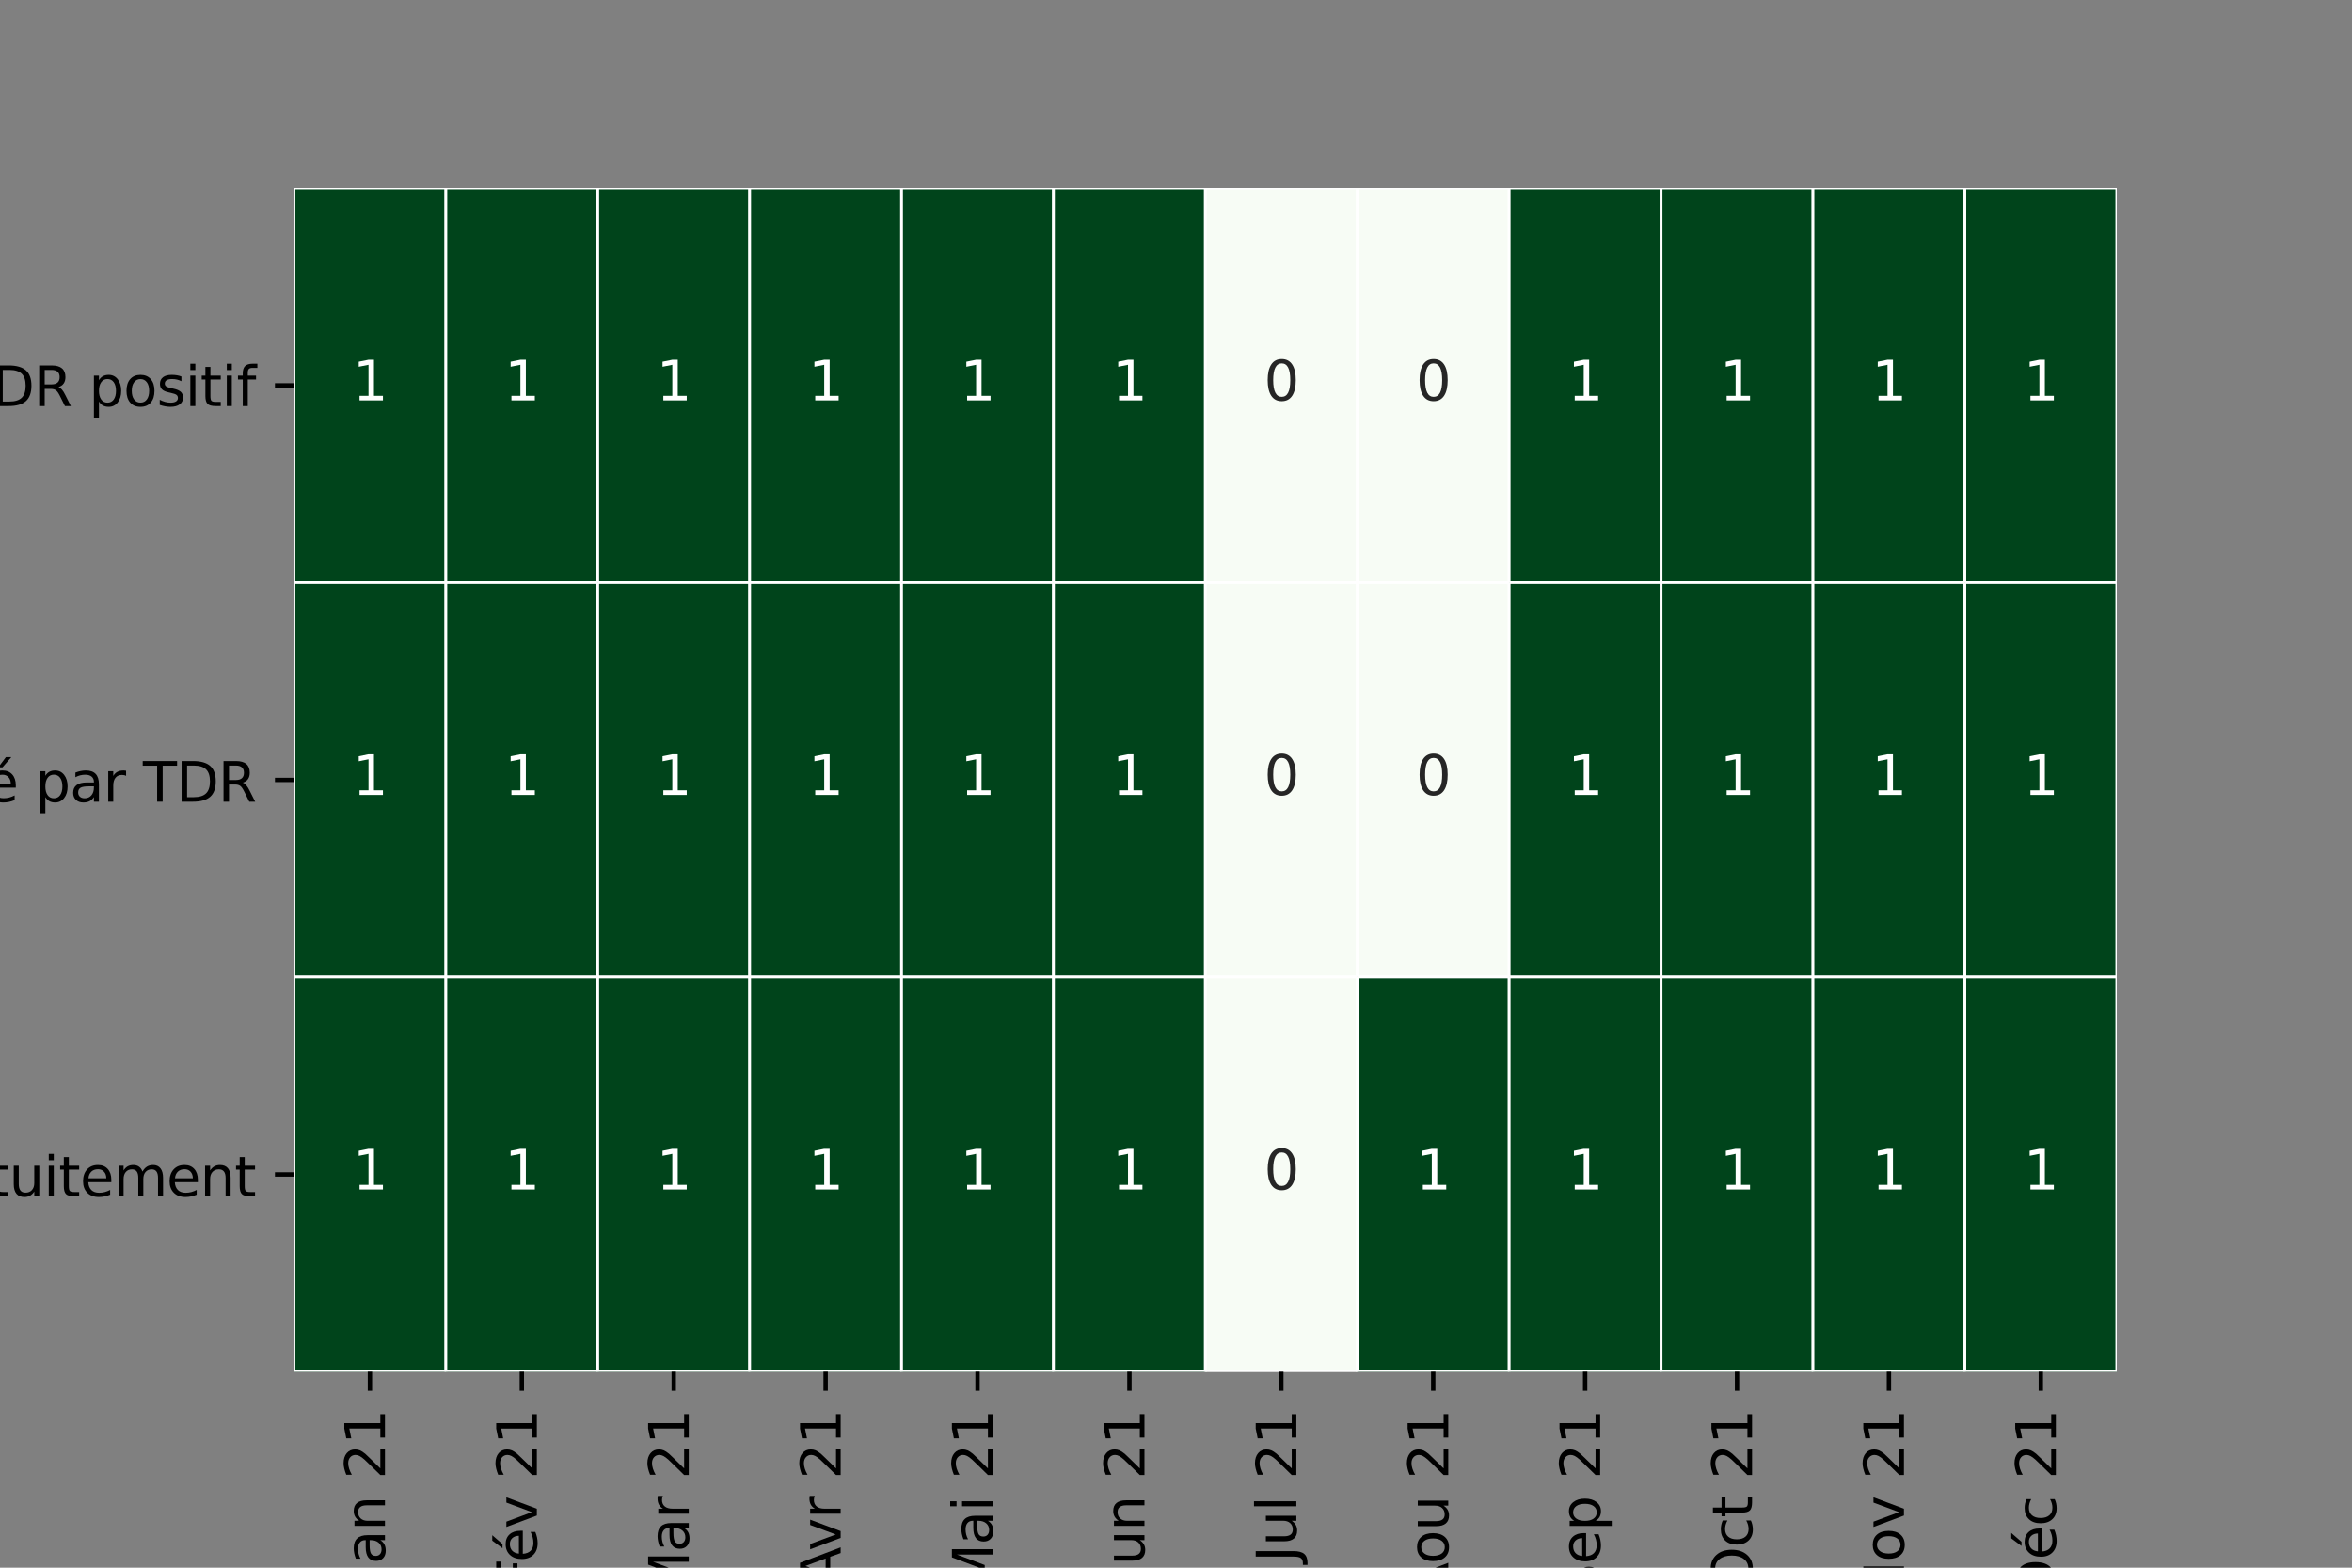 <?xml version="1.0" encoding="utf-8" standalone="no"?>
<!DOCTYPE svg PUBLIC "-//W3C//DTD SVG 1.1//EN"
  "http://www.w3.org/Graphics/SVG/1.1/DTD/svg11.dtd">
<svg height="288pt" version="1.1" viewBox="0 0 432 288" width="432pt" xmlns="http://www.w3.org/2000/svg" xmlns:xlink="http://www.w3.org/1999/xlink">
 <rect x="0" y="0" width="432" height="288" fill="#808080" stroke="none"/>
 <defs>
  <style type="text/css">*{stroke-linecap:butt;stroke-linejoin:round;}</style>
 </defs>
 <g id="figure_1">
  <g id="patch_1">
   <path d="M 0 288 
L 432 288 
L 432 0 
L 0 0 
z
" style="fill:none;"/>
  </g>
  <g id="axes_1">
   <g id="patch_2">
    <path d="M 54 252 
L 388.8 252 
L 388.8 34.56 
L 54 34.56 
z
" style="fill:#ffffff;"/>
   </g>
   <g id="QuadMesh_1">
    <path clip-path="url(#pa28e3f63ff)" d="M 54 34.56 
L 81.9 34.56 
L 81.9 107.04 
L 54 107.04 
L 54 34.56 
" style="fill:#00441b;stroke:#ffffff;stroke-width:0.5;"/>
    <path clip-path="url(#pa28e3f63ff)" d="M 81.9 34.56 
L 109.8 34.56 
L 109.8 107.04 
L 81.9 107.04 
L 81.9 34.56 
" style="fill:#00441b;stroke:#ffffff;stroke-width:0.5;"/>
    <path clip-path="url(#pa28e3f63ff)" d="M 109.8 34.56 
L 137.7 34.56 
L 137.7 107.04 
L 109.8 107.04 
L 109.8 34.56 
" style="fill:#00441b;stroke:#ffffff;stroke-width:0.5;"/>
    <path clip-path="url(#pa28e3f63ff)" d="M 137.7 34.56 
L 165.6 34.56 
L 165.6 107.04 
L 137.7 107.04 
L 137.7 34.56 
" style="fill:#00441b;stroke:#ffffff;stroke-width:0.5;"/>
    <path clip-path="url(#pa28e3f63ff)" d="M 165.6 34.56 
L 193.5 34.56 
L 193.5 107.04 
L 165.6 107.04 
L 165.6 34.56 
" style="fill:#00441b;stroke:#ffffff;stroke-width:0.5;"/>
    <path clip-path="url(#pa28e3f63ff)" d="M 193.5 34.56 
L 221.4 34.56 
L 221.4 107.04 
L 193.5 107.04 
L 193.5 34.56 
" style="fill:#00441b;stroke:#ffffff;stroke-width:0.5;"/>
    <path clip-path="url(#pa28e3f63ff)" d="M 221.4 34.56 
L 249.3 34.56 
L 249.3 107.04 
L 221.4 107.04 
L 221.4 34.56 
" style="fill:#f7fcf5;stroke:#ffffff;stroke-width:0.5;"/>
    <path clip-path="url(#pa28e3f63ff)" d="M 249.3 34.56 
L 277.2 34.56 
L 277.2 107.04 
L 249.3 107.04 
L 249.3 34.56 
" style="fill:#f7fcf5;stroke:#ffffff;stroke-width:0.5;"/>
    <path clip-path="url(#pa28e3f63ff)" d="M 277.2 34.56 
L 305.1 34.56 
L 305.1 107.04 
L 277.2 107.04 
L 277.2 34.56 
" style="fill:#00441b;stroke:#ffffff;stroke-width:0.5;"/>
    <path clip-path="url(#pa28e3f63ff)" d="M 305.1 34.56 
L 333 34.56 
L 333 107.04 
L 305.1 107.04 
L 305.1 34.56 
" style="fill:#00441b;stroke:#ffffff;stroke-width:0.5;"/>
    <path clip-path="url(#pa28e3f63ff)" d="M 333 34.56 
L 360.9 34.56 
L 360.9 107.04 
L 333 107.04 
L 333 34.56 
" style="fill:#00441b;stroke:#ffffff;stroke-width:0.5;"/>
    <path clip-path="url(#pa28e3f63ff)" d="M 360.9 34.56 
L 388.8 34.56 
L 388.8 107.04 
L 360.9 107.04 
L 360.9 34.56 
" style="fill:#00441b;stroke:#ffffff;stroke-width:0.5;"/>
    <path clip-path="url(#pa28e3f63ff)" d="M 54 107.04 
L 81.9 107.04 
L 81.9 179.52 
L 54 179.52 
L 54 107.04 
" style="fill:#00441b;stroke:#ffffff;stroke-width:0.5;"/>
    <path clip-path="url(#pa28e3f63ff)" d="M 81.9 107.04 
L 109.8 107.04 
L 109.8 179.52 
L 81.9 179.52 
L 81.9 107.04 
" style="fill:#00441b;stroke:#ffffff;stroke-width:0.5;"/>
    <path clip-path="url(#pa28e3f63ff)" d="M 109.8 107.04 
L 137.7 107.04 
L 137.7 179.52 
L 109.8 179.52 
L 109.8 107.04 
" style="fill:#00441b;stroke:#ffffff;stroke-width:0.5;"/>
    <path clip-path="url(#pa28e3f63ff)" d="M 137.7 107.04 
L 165.6 107.04 
L 165.6 179.52 
L 137.7 179.52 
L 137.7 107.04 
" style="fill:#00441b;stroke:#ffffff;stroke-width:0.5;"/>
    <path clip-path="url(#pa28e3f63ff)" d="M 165.6 107.04 
L 193.5 107.04 
L 193.5 179.52 
L 165.6 179.52 
L 165.6 107.04 
" style="fill:#00441b;stroke:#ffffff;stroke-width:0.5;"/>
    <path clip-path="url(#pa28e3f63ff)" d="M 193.5 107.04 
L 221.4 107.04 
L 221.4 179.52 
L 193.5 179.52 
L 193.5 107.04 
" style="fill:#00441b;stroke:#ffffff;stroke-width:0.5;"/>
    <path clip-path="url(#pa28e3f63ff)" d="M 221.4 107.04 
L 249.3 107.04 
L 249.3 179.52 
L 221.4 179.52 
L 221.4 107.04 
" style="fill:#f7fcf5;stroke:#ffffff;stroke-width:0.5;"/>
    <path clip-path="url(#pa28e3f63ff)" d="M 249.3 107.04 
L 277.2 107.04 
L 277.2 179.52 
L 249.3 179.52 
L 249.3 107.04 
" style="fill:#f7fcf5;stroke:#ffffff;stroke-width:0.5;"/>
    <path clip-path="url(#pa28e3f63ff)" d="M 277.2 107.04 
L 305.1 107.04 
L 305.1 179.52 
L 277.2 179.52 
L 277.2 107.04 
" style="fill:#00441b;stroke:#ffffff;stroke-width:0.5;"/>
    <path clip-path="url(#pa28e3f63ff)" d="M 305.1 107.04 
L 333 107.04 
L 333 179.52 
L 305.1 179.52 
L 305.1 107.04 
" style="fill:#00441b;stroke:#ffffff;stroke-width:0.5;"/>
    <path clip-path="url(#pa28e3f63ff)" d="M 333 107.04 
L 360.9 107.04 
L 360.9 179.52 
L 333 179.52 
L 333 107.04 
" style="fill:#00441b;stroke:#ffffff;stroke-width:0.5;"/>
    <path clip-path="url(#pa28e3f63ff)" d="M 360.9 107.04 
L 388.8 107.04 
L 388.8 179.52 
L 360.9 179.52 
L 360.9 107.04 
" style="fill:#00441b;stroke:#ffffff;stroke-width:0.5;"/>
    <path clip-path="url(#pa28e3f63ff)" d="M 54 179.52 
L 81.9 179.52 
L 81.9 252 
L 54 252 
L 54 179.52 
" style="fill:#00441b;stroke:#ffffff;stroke-width:0.5;"/>
    <path clip-path="url(#pa28e3f63ff)" d="M 81.9 179.52 
L 109.8 179.52 
L 109.8 252 
L 81.9 252 
L 81.9 179.52 
" style="fill:#00441b;stroke:#ffffff;stroke-width:0.5;"/>
    <path clip-path="url(#pa28e3f63ff)" d="M 109.8 179.52 
L 137.7 179.52 
L 137.7 252 
L 109.8 252 
L 109.8 179.52 
" style="fill:#00441b;stroke:#ffffff;stroke-width:0.5;"/>
    <path clip-path="url(#pa28e3f63ff)" d="M 137.7 179.52 
L 165.6 179.52 
L 165.6 252 
L 137.7 252 
L 137.7 179.52 
" style="fill:#00441b;stroke:#ffffff;stroke-width:0.5;"/>
    <path clip-path="url(#pa28e3f63ff)" d="M 165.6 179.52 
L 193.5 179.52 
L 193.5 252 
L 165.6 252 
L 165.6 179.52 
" style="fill:#00441b;stroke:#ffffff;stroke-width:0.5;"/>
    <path clip-path="url(#pa28e3f63ff)" d="M 193.5 179.52 
L 221.4 179.52 
L 221.4 252 
L 193.5 252 
L 193.5 179.52 
" style="fill:#00441b;stroke:#ffffff;stroke-width:0.5;"/>
    <path clip-path="url(#pa28e3f63ff)" d="M 221.4 179.52 
L 249.3 179.52 
L 249.3 252 
L 221.4 252 
L 221.4 179.52 
" style="fill:#f7fcf5;stroke:#ffffff;stroke-width:0.5;"/>
    <path clip-path="url(#pa28e3f63ff)" d="M 249.3 179.52 
L 277.2 179.52 
L 277.2 252 
L 249.3 252 
L 249.3 179.52 
" style="fill:#00441b;stroke:#ffffff;stroke-width:0.5;"/>
    <path clip-path="url(#pa28e3f63ff)" d="M 277.2 179.52 
L 305.1 179.52 
L 305.1 252 
L 277.2 252 
L 277.2 179.52 
" style="fill:#00441b;stroke:#ffffff;stroke-width:0.5;"/>
    <path clip-path="url(#pa28e3f63ff)" d="M 305.1 179.52 
L 333 179.52 
L 333 252 
L 305.1 252 
L 305.1 179.52 
" style="fill:#00441b;stroke:#ffffff;stroke-width:0.5;"/>
    <path clip-path="url(#pa28e3f63ff)" d="M 333 179.52 
L 360.9 179.52 
L 360.9 252 
L 333 252 
L 333 179.52 
" style="fill:#00441b;stroke:#ffffff;stroke-width:0.5;"/>
    <path clip-path="url(#pa28e3f63ff)" d="M 360.9 179.52 
L 388.8 179.52 
L 388.8 252 
L 360.9 252 
L 360.9 179.52 
" style="fill:#00441b;stroke:#ffffff;stroke-width:0.5;"/>
   </g>
   <g id="matplotlib.axis_1">
    <g id="xtick_1">
     <g id="line2d_1">
      <defs>
       <path d="M 0 0 
L 0 3.5 
" id="m0c48c719a9" style="stroke:#000000;stroke-width:0.8;"/>
      </defs>
      <g>
       <use style="stroke:#000000;stroke-width:0.8;" x="67.95" xlink:href="#m0c48c719a9" y="252"/>
      </g>
     </g>
     <g id="text_1">
      <!-- Jan 21 -->
      <g transform="translate(70.709 290.319)rotate(-90)scale(0.1 -0.1)">
       <defs>
        <path d="M 628 4666 
L 1259 4666 
L 1259 325 
Q 1259 -519 939 -900 
Q 619 -1281 -91 -1281 
L -331 -1281 
L -331 -750 
L -134 -750 
Q 284 -750 456 -515 
Q 628 -281 628 325 
L 628 4666 
z
" id="DejaVuSans-4a" transform="scale(0.016)"/>
        <path d="M 2194 1759 
Q 1497 1759 1228 1600 
Q 959 1441 959 1056 
Q 959 750 1161 570 
Q 1363 391 1709 391 
Q 2188 391 2477 730 
Q 2766 1069 2766 1631 
L 2766 1759 
L 2194 1759 
z
M 3341 1997 
L 3341 0 
L 2766 0 
L 2766 531 
Q 2569 213 2275 61 
Q 1981 -91 1556 -91 
Q 1019 -91 701 211 
Q 384 513 384 1019 
Q 384 1609 779 1909 
Q 1175 2209 1959 2209 
L 2766 2209 
L 2766 2266 
Q 2766 2663 2505 2880 
Q 2244 3097 1772 3097 
Q 1472 3097 1187 3025 
Q 903 2953 641 2809 
L 641 3341 
Q 956 3463 1253 3523 
Q 1550 3584 1831 3584 
Q 2591 3584 2966 3190 
Q 3341 2797 3341 1997 
z
" id="DejaVuSans-61" transform="scale(0.016)"/>
        <path d="M 3513 2113 
L 3513 0 
L 2938 0 
L 2938 2094 
Q 2938 2591 2744 2837 
Q 2550 3084 2163 3084 
Q 1697 3084 1428 2787 
Q 1159 2491 1159 1978 
L 1159 0 
L 581 0 
L 581 3500 
L 1159 3500 
L 1159 2956 
Q 1366 3272 1645 3428 
Q 1925 3584 2291 3584 
Q 2894 3584 3203 3211 
Q 3513 2838 3513 2113 
z
" id="DejaVuSans-6e" transform="scale(0.016)"/>
        <path id="DejaVuSans-20" transform="scale(0.016)"/>
        <path d="M 1228 531 
L 3431 531 
L 3431 0 
L 469 0 
L 469 531 
Q 828 903 1448 1529 
Q 2069 2156 2228 2338 
Q 2531 2678 2651 2914 
Q 2772 3150 2772 3378 
Q 2772 3750 2511 3984 
Q 2250 4219 1831 4219 
Q 1534 4219 1204 4116 
Q 875 4013 500 3803 
L 500 4441 
Q 881 4594 1212 4672 
Q 1544 4750 1819 4750 
Q 2544 4750 2975 4387 
Q 3406 4025 3406 3419 
Q 3406 3131 3298 2873 
Q 3191 2616 2906 2266 
Q 2828 2175 2409 1742 
Q 1991 1309 1228 531 
z
" id="DejaVuSans-32" transform="scale(0.016)"/>
        <path d="M 794 531 
L 1825 531 
L 1825 4091 
L 703 3866 
L 703 4441 
L 1819 4666 
L 2450 4666 
L 2450 531 
L 3481 531 
L 3481 0 
L 794 0 
L 794 531 
z
" id="DejaVuSans-31" transform="scale(0.016)"/>
       </defs>
       <use xlink:href="#DejaVuSans-4a"/>
       <use x="29.492" xlink:href="#DejaVuSans-61"/>
       <use x="90.771" xlink:href="#DejaVuSans-6e"/>
       <use x="154.15" xlink:href="#DejaVuSans-20"/>
       <use x="185.938" xlink:href="#DejaVuSans-32"/>
       <use x="249.561" xlink:href="#DejaVuSans-31"/>
      </g>
     </g>
    </g>
    <g id="xtick_2">
     <g id="line2d_2">
      <g>
       <use style="stroke:#000000;stroke-width:0.8;" x="95.85" xlink:href="#m0c48c719a9" y="252"/>
      </g>
     </g>
     <g id="text_2">
      <!-- Fév 21 -->
      <g transform="translate(98.609 292.177)rotate(-90)scale(0.1 -0.1)">
       <defs>
        <path d="M 628 4666 
L 3309 4666 
L 3309 4134 
L 1259 4134 
L 1259 2759 
L 3109 2759 
L 3109 2228 
L 1259 2228 
L 1259 0 
L 628 0 
L 628 4666 
z
" id="DejaVuSans-46" transform="scale(0.016)"/>
        <path d="M 3597 1894 
L 3597 1613 
L 953 1613 
Q 991 1019 1311 708 
Q 1631 397 2203 397 
Q 2534 397 2845 478 
Q 3156 559 3463 722 
L 3463 178 
Q 3153 47 2828 -22 
Q 2503 -91 2169 -91 
Q 1331 -91 842 396 
Q 353 884 353 1716 
Q 353 2575 817 3079 
Q 1281 3584 2069 3584 
Q 2775 3584 3186 3129 
Q 3597 2675 3597 1894 
z
M 3022 2063 
Q 3016 2534 2758 2815 
Q 2500 3097 2075 3097 
Q 1594 3097 1305 2825 
Q 1016 2553 972 2059 
L 3022 2063 
z
M 2466 5119 
L 3088 5119 
L 2070 3944 
L 1591 3944 
L 2466 5119 
z
" id="DejaVuSans-e9" transform="scale(0.016)"/>
        <path d="M 191 3500 
L 800 3500 
L 1894 563 
L 2988 3500 
L 3597 3500 
L 2284 0 
L 1503 0 
L 191 3500 
z
" id="DejaVuSans-76" transform="scale(0.016)"/>
       </defs>
       <use xlink:href="#DejaVuSans-46"/>
       <use x="52.02" xlink:href="#DejaVuSans-e9"/>
       <use x="113.543" xlink:href="#DejaVuSans-76"/>
       <use x="172.723" xlink:href="#DejaVuSans-20"/>
       <use x="204.51" xlink:href="#DejaVuSans-32"/>
       <use x="268.133" xlink:href="#DejaVuSans-31"/>
      </g>
     </g>
    </g>
    <g id="xtick_3">
     <g id="line2d_3">
      <g>
       <use style="stroke:#000000;stroke-width:0.8;" x="123.75" xlink:href="#m0c48c719a9" y="252"/>
      </g>
     </g>
     <g id="text_3">
      <!-- Mar 21 -->
      <g transform="translate(126.509 293.77)rotate(-90)scale(0.1 -0.1)">
       <defs>
        <path d="M 628 4666 
L 1569 4666 
L 2759 1491 
L 3956 4666 
L 4897 4666 
L 4897 0 
L 4281 0 
L 4281 4097 
L 3078 897 
L 2444 897 
L 1241 4097 
L 1241 0 
L 628 0 
L 628 4666 
z
" id="DejaVuSans-4d" transform="scale(0.016)"/>
        <path d="M 2631 2963 
Q 2534 3019 2420 3045 
Q 2306 3072 2169 3072 
Q 1681 3072 1420 2755 
Q 1159 2438 1159 1844 
L 1159 0 
L 581 0 
L 581 3500 
L 1159 3500 
L 1159 2956 
Q 1341 3275 1631 3429 
Q 1922 3584 2338 3584 
Q 2397 3584 2469 3576 
Q 2541 3569 2628 3553 
L 2631 2963 
z
" id="DejaVuSans-72" transform="scale(0.016)"/>
       </defs>
       <use xlink:href="#DejaVuSans-4d"/>
       <use x="86.279" xlink:href="#DejaVuSans-61"/>
       <use x="147.559" xlink:href="#DejaVuSans-72"/>
       <use x="188.672" xlink:href="#DejaVuSans-20"/>
       <use x="220.459" xlink:href="#DejaVuSans-32"/>
       <use x="284.082" xlink:href="#DejaVuSans-31"/>
      </g>
     </g>
    </g>
    <g id="xtick_4">
     <g id="line2d_4">
      <g>
       <use style="stroke:#000000;stroke-width:0.8;" x="151.65" xlink:href="#m0c48c719a9" y="252"/>
      </g>
     </g>
     <g id="text_4">
      <!-- Avr 21 -->
      <g transform="translate(154.409 291.186)rotate(-90)scale(0.1 -0.1)">
       <defs>
        <path d="M 2188 4044 
L 1331 1722 
L 3047 1722 
L 2188 4044 
z
M 1831 4666 
L 2547 4666 
L 4325 0 
L 3669 0 
L 3244 1197 
L 1141 1197 
L 716 0 
L 50 0 
L 1831 4666 
z
" id="DejaVuSans-41" transform="scale(0.016)"/>
       </defs>
       <use xlink:href="#DejaVuSans-41"/>
       <use x="62.533" xlink:href="#DejaVuSans-76"/>
       <use x="121.713" xlink:href="#DejaVuSans-72"/>
       <use x="162.826" xlink:href="#DejaVuSans-20"/>
       <use x="194.613" xlink:href="#DejaVuSans-32"/>
       <use x="258.236" xlink:href="#DejaVuSans-31"/>
      </g>
     </g>
    </g>
    <g id="xtick_5">
     <g id="line2d_5">
      <g>
       <use style="stroke:#000000;stroke-width:0.8;" x="179.55" xlink:href="#m0c48c719a9" y="252"/>
      </g>
     </g>
     <g id="text_5">
      <!-- Mai 21 -->
      <g transform="translate(182.309 292.438)rotate(-90)scale(0.1 -0.1)">
       <defs>
        <path d="M 603 3500 
L 1178 3500 
L 1178 0 
L 603 0 
L 603 3500 
z
M 603 4863 
L 1178 4863 
L 1178 4134 
L 603 4134 
L 603 4863 
z
" id="DejaVuSans-69" transform="scale(0.016)"/>
       </defs>
       <use xlink:href="#DejaVuSans-4d"/>
       <use x="86.279" xlink:href="#DejaVuSans-61"/>
       <use x="147.559" xlink:href="#DejaVuSans-69"/>
       <use x="175.342" xlink:href="#DejaVuSans-20"/>
       <use x="207.129" xlink:href="#DejaVuSans-32"/>
       <use x="270.752" xlink:href="#DejaVuSans-31"/>
      </g>
     </g>
    </g>
    <g id="xtick_6">
     <g id="line2d_6">
      <g>
       <use style="stroke:#000000;stroke-width:0.8;" x="207.45" xlink:href="#m0c48c719a9" y="252"/>
      </g>
     </g>
     <g id="text_6">
      <!-- Jun 21 -->
      <g transform="translate(210.209 290.528)rotate(-90)scale(0.1 -0.1)">
       <defs>
        <path d="M 544 1381 
L 544 3500 
L 1119 3500 
L 1119 1403 
Q 1119 906 1312 657 
Q 1506 409 1894 409 
Q 2359 409 2629 706 
Q 2900 1003 2900 1516 
L 2900 3500 
L 3475 3500 
L 3475 0 
L 2900 0 
L 2900 538 
Q 2691 219 2414 64 
Q 2138 -91 1772 -91 
Q 1169 -91 856 284 
Q 544 659 544 1381 
z
M 1991 3584 
L 1991 3584 
z
" id="DejaVuSans-75" transform="scale(0.016)"/>
       </defs>
       <use xlink:href="#DejaVuSans-4a"/>
       <use x="29.492" xlink:href="#DejaVuSans-75"/>
       <use x="92.871" xlink:href="#DejaVuSans-6e"/>
       <use x="156.25" xlink:href="#DejaVuSans-20"/>
       <use x="188.037" xlink:href="#DejaVuSans-32"/>
       <use x="251.66" xlink:href="#DejaVuSans-31"/>
      </g>
     </g>
    </g>
    <g id="xtick_7">
     <g id="line2d_7">
      <g>
       <use style="stroke:#000000;stroke-width:0.8;" x="235.35" xlink:href="#m0c48c719a9" y="252"/>
      </g>
     </g>
     <g id="text_7">
      <!-- Jul 21 -->
      <g transform="translate(238.109 286.969)rotate(-90)scale(0.1 -0.1)">
       <defs>
        <path d="M 603 4863 
L 1178 4863 
L 1178 0 
L 603 0 
L 603 4863 
z
" id="DejaVuSans-6c" transform="scale(0.016)"/>
       </defs>
       <use xlink:href="#DejaVuSans-4a"/>
       <use x="29.492" xlink:href="#DejaVuSans-75"/>
       <use x="92.871" xlink:href="#DejaVuSans-6c"/>
       <use x="120.654" xlink:href="#DejaVuSans-20"/>
       <use x="152.441" xlink:href="#DejaVuSans-32"/>
       <use x="216.064" xlink:href="#DejaVuSans-31"/>
      </g>
     </g>
    </g>
    <g id="xtick_8">
     <g id="line2d_8">
      <g>
       <use style="stroke:#000000;stroke-width:0.8;" x="263.25" xlink:href="#m0c48c719a9" y="252"/>
      </g>
     </g>
     <g id="text_8">
      <!-- Aou 21 -->
      <g transform="translate(266.009 294.025)rotate(-90)scale(0.1 -0.1)">
       <defs>
        <path d="M 1959 3097 
Q 1497 3097 1228 2736 
Q 959 2375 959 1747 
Q 959 1119 1226 758 
Q 1494 397 1959 397 
Q 2419 397 2687 759 
Q 2956 1122 2956 1747 
Q 2956 2369 2687 2733 
Q 2419 3097 1959 3097 
z
M 1959 3584 
Q 2709 3584 3137 3096 
Q 3566 2609 3566 1747 
Q 3566 888 3137 398 
Q 2709 -91 1959 -91 
Q 1206 -91 779 398 
Q 353 888 353 1747 
Q 353 2609 779 3096 
Q 1206 3584 1959 3584 
z
" id="DejaVuSans-6f" transform="scale(0.016)"/>
       </defs>
       <use xlink:href="#DejaVuSans-41"/>
       <use x="66.658" xlink:href="#DejaVuSans-6f"/>
       <use x="127.84" xlink:href="#DejaVuSans-75"/>
       <use x="191.219" xlink:href="#DejaVuSans-20"/>
       <use x="223.006" xlink:href="#DejaVuSans-32"/>
       <use x="286.629" xlink:href="#DejaVuSans-31"/>
      </g>
     </g>
    </g>
    <g id="xtick_9">
     <g id="line2d_9">
      <g>
       <use style="stroke:#000000;stroke-width:0.8;" x="291.15" xlink:href="#m0c48c719a9" y="252"/>
      </g>
     </g>
     <g id="text_9">
      <!-- Sep 21 -->
      <g transform="translate(293.909 293.753)rotate(-90)scale(0.1 -0.1)">
       <defs>
        <path d="M 3425 4513 
L 3425 3897 
Q 3066 4069 2747 4153 
Q 2428 4238 2131 4238 
Q 1616 4238 1336 4038 
Q 1056 3838 1056 3469 
Q 1056 3159 1242 3001 
Q 1428 2844 1947 2747 
L 2328 2669 
Q 3034 2534 3370 2195 
Q 3706 1856 3706 1288 
Q 3706 609 3251 259 
Q 2797 -91 1919 -91 
Q 1588 -91 1214 -16 
Q 841 59 441 206 
L 441 856 
Q 825 641 1194 531 
Q 1563 422 1919 422 
Q 2459 422 2753 634 
Q 3047 847 3047 1241 
Q 3047 1584 2836 1778 
Q 2625 1972 2144 2069 
L 1759 2144 
Q 1053 2284 737 2584 
Q 422 2884 422 3419 
Q 422 4038 858 4394 
Q 1294 4750 2059 4750 
Q 2388 4750 2728 4690 
Q 3069 4631 3425 4513 
z
" id="DejaVuSans-53" transform="scale(0.016)"/>
        <path d="M 3597 1894 
L 3597 1613 
L 953 1613 
Q 991 1019 1311 708 
Q 1631 397 2203 397 
Q 2534 397 2845 478 
Q 3156 559 3463 722 
L 3463 178 
Q 3153 47 2828 -22 
Q 2503 -91 2169 -91 
Q 1331 -91 842 396 
Q 353 884 353 1716 
Q 353 2575 817 3079 
Q 1281 3584 2069 3584 
Q 2775 3584 3186 3129 
Q 3597 2675 3597 1894 
z
M 3022 2063 
Q 3016 2534 2758 2815 
Q 2500 3097 2075 3097 
Q 1594 3097 1305 2825 
Q 1016 2553 972 2059 
L 3022 2063 
z
" id="DejaVuSans-65" transform="scale(0.016)"/>
        <path d="M 1159 525 
L 1159 -1331 
L 581 -1331 
L 581 3500 
L 1159 3500 
L 1159 2969 
Q 1341 3281 1617 3432 
Q 1894 3584 2278 3584 
Q 2916 3584 3314 3078 
Q 3713 2572 3713 1747 
Q 3713 922 3314 415 
Q 2916 -91 2278 -91 
Q 1894 -91 1617 61 
Q 1341 213 1159 525 
z
M 3116 1747 
Q 3116 2381 2855 2742 
Q 2594 3103 2138 3103 
Q 1681 3103 1420 2742 
Q 1159 2381 1159 1747 
Q 1159 1113 1420 752 
Q 1681 391 2138 391 
Q 2594 391 2855 752 
Q 3116 1113 3116 1747 
z
" id="DejaVuSans-70" transform="scale(0.016)"/>
       </defs>
       <use xlink:href="#DejaVuSans-53"/>
       <use x="63.477" xlink:href="#DejaVuSans-65"/>
       <use x="125" xlink:href="#DejaVuSans-70"/>
       <use x="188.477" xlink:href="#DejaVuSans-20"/>
       <use x="220.264" xlink:href="#DejaVuSans-32"/>
       <use x="283.887" xlink:href="#DejaVuSans-31"/>
      </g>
     </g>
    </g>
    <g id="xtick_10">
     <g id="line2d_10">
      <g>
       <use style="stroke:#000000;stroke-width:0.8;" x="319.05" xlink:href="#m0c48c719a9" y="252"/>
      </g>
     </g>
     <g id="text_10">
      <!-- Oct 21 -->
      <g transform="translate(321.809 292.194)rotate(-90)scale(0.1 -0.1)">
       <defs>
        <path d="M 2522 4238 
Q 1834 4238 1429 3725 
Q 1025 3213 1025 2328 
Q 1025 1447 1429 934 
Q 1834 422 2522 422 
Q 3209 422 3611 934 
Q 4013 1447 4013 2328 
Q 4013 3213 3611 3725 
Q 3209 4238 2522 4238 
z
M 2522 4750 
Q 3503 4750 4090 4092 
Q 4678 3434 4678 2328 
Q 4678 1225 4090 567 
Q 3503 -91 2522 -91 
Q 1538 -91 948 565 
Q 359 1222 359 2328 
Q 359 3434 948 4092 
Q 1538 4750 2522 4750 
z
" id="DejaVuSans-4f" transform="scale(0.016)"/>
        <path d="M 3122 3366 
L 3122 2828 
Q 2878 2963 2633 3030 
Q 2388 3097 2138 3097 
Q 1578 3097 1268 2742 
Q 959 2388 959 1747 
Q 959 1106 1268 751 
Q 1578 397 2138 397 
Q 2388 397 2633 464 
Q 2878 531 3122 666 
L 3122 134 
Q 2881 22 2623 -34 
Q 2366 -91 2075 -91 
Q 1284 -91 818 406 
Q 353 903 353 1747 
Q 353 2603 823 3093 
Q 1294 3584 2113 3584 
Q 2378 3584 2631 3529 
Q 2884 3475 3122 3366 
z
" id="DejaVuSans-63" transform="scale(0.016)"/>
        <path d="M 1172 4494 
L 1172 3500 
L 2356 3500 
L 2356 3053 
L 1172 3053 
L 1172 1153 
Q 1172 725 1289 603 
Q 1406 481 1766 481 
L 2356 481 
L 2356 0 
L 1766 0 
Q 1100 0 847 248 
Q 594 497 594 1153 
L 594 3053 
L 172 3053 
L 172 3500 
L 594 3500 
L 594 4494 
L 1172 4494 
z
" id="DejaVuSans-74" transform="scale(0.016)"/>
       </defs>
       <use xlink:href="#DejaVuSans-4f"/>
       <use x="78.711" xlink:href="#DejaVuSans-63"/>
       <use x="133.691" xlink:href="#DejaVuSans-74"/>
       <use x="172.9" xlink:href="#DejaVuSans-20"/>
       <use x="204.688" xlink:href="#DejaVuSans-32"/>
       <use x="268.311" xlink:href="#DejaVuSans-31"/>
      </g>
     </g>
    </g>
    <g id="xtick_11">
     <g id="line2d_11">
      <g>
       <use style="stroke:#000000;stroke-width:0.8;" x="346.95" xlink:href="#m0c48c719a9" y="252"/>
      </g>
     </g>
     <g id="text_11">
      <!-- Nov 21 -->
      <g transform="translate(349.709 294.422)rotate(-90)scale(0.1 -0.1)">
       <defs>
        <path d="M 628 4666 
L 1478 4666 
L 3547 763 
L 3547 4666 
L 4159 4666 
L 4159 0 
L 3309 0 
L 1241 3903 
L 1241 0 
L 628 0 
L 628 4666 
z
" id="DejaVuSans-4e" transform="scale(0.016)"/>
       </defs>
       <use xlink:href="#DejaVuSans-4e"/>
       <use x="74.805" xlink:href="#DejaVuSans-6f"/>
       <use x="135.986" xlink:href="#DejaVuSans-76"/>
       <use x="195.166" xlink:href="#DejaVuSans-20"/>
       <use x="226.953" xlink:href="#DejaVuSans-32"/>
       <use x="290.576" xlink:href="#DejaVuSans-31"/>
      </g>
     </g>
    </g>
    <g id="xtick_12">
     <g id="line2d_12">
      <g>
       <use style="stroke:#000000;stroke-width:0.8;" x="374.85" xlink:href="#m0c48c719a9" y="252"/>
      </g>
     </g>
     <g id="text_12">
      <!-- Déc 21 -->
      <g transform="translate(377.609 294.255)rotate(-90)scale(0.1 -0.1)">
       <defs>
        <path d="M 1259 4147 
L 1259 519 
L 2022 519 
Q 2988 519 3436 956 
Q 3884 1394 3884 2338 
Q 3884 3275 3436 3711 
Q 2988 4147 2022 4147 
L 1259 4147 
z
M 628 4666 
L 1925 4666 
Q 3281 4666 3915 4102 
Q 4550 3538 4550 2338 
Q 4550 1131 3912 565 
Q 3275 0 1925 0 
L 628 0 
L 628 4666 
z
" id="DejaVuSans-44" transform="scale(0.016)"/>
       </defs>
       <use xlink:href="#DejaVuSans-44"/>
       <use x="77.002" xlink:href="#DejaVuSans-e9"/>
       <use x="138.525" xlink:href="#DejaVuSans-63"/>
       <use x="193.506" xlink:href="#DejaVuSans-20"/>
       <use x="225.293" xlink:href="#DejaVuSans-32"/>
       <use x="288.916" xlink:href="#DejaVuSans-31"/>
      </g>
     </g>
    </g>
   </g>
   <g id="matplotlib.axis_2">
    <g id="ytick_1">
     <g id="line2d_13">
      <defs>
       <path d="M 0 0 
L -3.5 0 
" id="mfb5a4946a3" style="stroke:#000000;stroke-width:0.8;"/>
      </defs>
      <g>
       <use style="stroke:#000000;stroke-width:0.8;" x="54" xlink:href="#mfb5a4946a3" y="70.8"/>
      </g>
     </g>
     <g id="text_13">
      <!-- CS PRIVE LES PREMICES-PNLP_13. Nombre de cas de paludisme simple avec TDR positif -->
      <g transform="translate(-393.469 74.599)scale(0.1 -0.1)">
       <defs>
        <path d="M 4122 4306 
L 4122 3641 
Q 3803 3938 3442 4084 
Q 3081 4231 2675 4231 
Q 1875 4231 1450 3742 
Q 1025 3253 1025 2328 
Q 1025 1406 1450 917 
Q 1875 428 2675 428 
Q 3081 428 3442 575 
Q 3803 722 4122 1019 
L 4122 359 
Q 3791 134 3420 21 
Q 3050 -91 2638 -91 
Q 1578 -91 968 557 
Q 359 1206 359 2328 
Q 359 3453 968 4101 
Q 1578 4750 2638 4750 
Q 3056 4750 3426 4639 
Q 3797 4528 4122 4306 
z
" id="DejaVuSans-43" transform="scale(0.016)"/>
        <path d="M 1259 4147 
L 1259 2394 
L 2053 2394 
Q 2494 2394 2734 2622 
Q 2975 2850 2975 3272 
Q 2975 3691 2734 3919 
Q 2494 4147 2053 4147 
L 1259 4147 
z
M 628 4666 
L 2053 4666 
Q 2838 4666 3239 4311 
Q 3641 3956 3641 3272 
Q 3641 2581 3239 2228 
Q 2838 1875 2053 1875 
L 1259 1875 
L 1259 0 
L 628 0 
L 628 4666 
z
" id="DejaVuSans-50" transform="scale(0.016)"/>
        <path d="M 2841 2188 
Q 3044 2119 3236 1894 
Q 3428 1669 3622 1275 
L 4263 0 
L 3584 0 
L 2988 1197 
Q 2756 1666 2539 1819 
Q 2322 1972 1947 1972 
L 1259 1972 
L 1259 0 
L 628 0 
L 628 4666 
L 2053 4666 
Q 2853 4666 3247 4331 
Q 3641 3997 3641 3322 
Q 3641 2881 3436 2590 
Q 3231 2300 2841 2188 
z
M 1259 4147 
L 1259 2491 
L 2053 2491 
Q 2509 2491 2742 2702 
Q 2975 2913 2975 3322 
Q 2975 3731 2742 3939 
Q 2509 4147 2053 4147 
L 1259 4147 
z
" id="DejaVuSans-52" transform="scale(0.016)"/>
        <path d="M 628 4666 
L 1259 4666 
L 1259 0 
L 628 0 
L 628 4666 
z
" id="DejaVuSans-49" transform="scale(0.016)"/>
        <path d="M 1831 0 
L 50 4666 
L 709 4666 
L 2188 738 
L 3669 4666 
L 4325 4666 
L 2547 0 
L 1831 0 
z
" id="DejaVuSans-56" transform="scale(0.016)"/>
        <path d="M 628 4666 
L 3578 4666 
L 3578 4134 
L 1259 4134 
L 1259 2753 
L 3481 2753 
L 3481 2222 
L 1259 2222 
L 1259 531 
L 3634 531 
L 3634 0 
L 628 0 
L 628 4666 
z
" id="DejaVuSans-45" transform="scale(0.016)"/>
        <path d="M 628 4666 
L 1259 4666 
L 1259 531 
L 3531 531 
L 3531 0 
L 628 0 
L 628 4666 
z
" id="DejaVuSans-4c" transform="scale(0.016)"/>
        <path d="M 313 2009 
L 1997 2009 
L 1997 1497 
L 313 1497 
L 313 2009 
z
" id="DejaVuSans-2d" transform="scale(0.016)"/>
        <path d="M 3263 -1063 
L 3263 -1509 
L -63 -1509 
L -63 -1063 
L 3263 -1063 
z
" id="DejaVuSans-5f" transform="scale(0.016)"/>
        <path d="M 2597 2516 
Q 3050 2419 3304 2112 
Q 3559 1806 3559 1356 
Q 3559 666 3084 287 
Q 2609 -91 1734 -91 
Q 1441 -91 1130 -33 
Q 819 25 488 141 
L 488 750 
Q 750 597 1062 519 
Q 1375 441 1716 441 
Q 2309 441 2620 675 
Q 2931 909 2931 1356 
Q 2931 1769 2642 2001 
Q 2353 2234 1838 2234 
L 1294 2234 
L 1294 2753 
L 1863 2753 
Q 2328 2753 2575 2939 
Q 2822 3125 2822 3475 
Q 2822 3834 2567 4026 
Q 2313 4219 1838 4219 
Q 1578 4219 1281 4162 
Q 984 4106 628 3988 
L 628 4550 
Q 988 4650 1302 4700 
Q 1616 4750 1894 4750 
Q 2613 4750 3031 4423 
Q 3450 4097 3450 3541 
Q 3450 3153 3228 2886 
Q 3006 2619 2597 2516 
z
" id="DejaVuSans-33" transform="scale(0.016)"/>
        <path d="M 684 794 
L 1344 794 
L 1344 0 
L 684 0 
L 684 794 
z
" id="DejaVuSans-2e" transform="scale(0.016)"/>
        <path d="M 3328 2828 
Q 3544 3216 3844 3400 
Q 4144 3584 4550 3584 
Q 5097 3584 5394 3201 
Q 5691 2819 5691 2113 
L 5691 0 
L 5113 0 
L 5113 2094 
Q 5113 2597 4934 2840 
Q 4756 3084 4391 3084 
Q 3944 3084 3684 2787 
Q 3425 2491 3425 1978 
L 3425 0 
L 2847 0 
L 2847 2094 
Q 2847 2600 2669 2842 
Q 2491 3084 2119 3084 
Q 1678 3084 1418 2786 
Q 1159 2488 1159 1978 
L 1159 0 
L 581 0 
L 581 3500 
L 1159 3500 
L 1159 2956 
Q 1356 3278 1631 3431 
Q 1906 3584 2284 3584 
Q 2666 3584 2933 3390 
Q 3200 3197 3328 2828 
z
" id="DejaVuSans-6d" transform="scale(0.016)"/>
        <path d="M 3116 1747 
Q 3116 2381 2855 2742 
Q 2594 3103 2138 3103 
Q 1681 3103 1420 2742 
Q 1159 2381 1159 1747 
Q 1159 1113 1420 752 
Q 1681 391 2138 391 
Q 2594 391 2855 752 
Q 3116 1113 3116 1747 
z
M 1159 2969 
Q 1341 3281 1617 3432 
Q 1894 3584 2278 3584 
Q 2916 3584 3314 3078 
Q 3713 2572 3713 1747 
Q 3713 922 3314 415 
Q 2916 -91 2278 -91 
Q 1894 -91 1617 61 
Q 1341 213 1159 525 
L 1159 0 
L 581 0 
L 581 4863 
L 1159 4863 
L 1159 2969 
z
" id="DejaVuSans-62" transform="scale(0.016)"/>
        <path d="M 2906 2969 
L 2906 4863 
L 3481 4863 
L 3481 0 
L 2906 0 
L 2906 525 
Q 2725 213 2448 61 
Q 2172 -91 1784 -91 
Q 1150 -91 751 415 
Q 353 922 353 1747 
Q 353 2572 751 3078 
Q 1150 3584 1784 3584 
Q 2172 3584 2448 3432 
Q 2725 3281 2906 2969 
z
M 947 1747 
Q 947 1113 1208 752 
Q 1469 391 1925 391 
Q 2381 391 2643 752 
Q 2906 1113 2906 1747 
Q 2906 2381 2643 2742 
Q 2381 3103 1925 3103 
Q 1469 3103 1208 2742 
Q 947 2381 947 1747 
z
" id="DejaVuSans-64" transform="scale(0.016)"/>
        <path d="M 2834 3397 
L 2834 2853 
Q 2591 2978 2328 3040 
Q 2066 3103 1784 3103 
Q 1356 3103 1142 2972 
Q 928 2841 928 2578 
Q 928 2378 1081 2264 
Q 1234 2150 1697 2047 
L 1894 2003 
Q 2506 1872 2764 1633 
Q 3022 1394 3022 966 
Q 3022 478 2636 193 
Q 2250 -91 1575 -91 
Q 1294 -91 989 -36 
Q 684 19 347 128 
L 347 722 
Q 666 556 975 473 
Q 1284 391 1588 391 
Q 1994 391 2212 530 
Q 2431 669 2431 922 
Q 2431 1156 2273 1281 
Q 2116 1406 1581 1522 
L 1381 1569 
Q 847 1681 609 1914 
Q 372 2147 372 2553 
Q 372 3047 722 3315 
Q 1072 3584 1716 3584 
Q 2034 3584 2315 3537 
Q 2597 3491 2834 3397 
z
" id="DejaVuSans-73" transform="scale(0.016)"/>
        <path d="M -19 4666 
L 3928 4666 
L 3928 4134 
L 2272 4134 
L 2272 0 
L 1638 0 
L 1638 4134 
L -19 4134 
L -19 4666 
z
" id="DejaVuSans-54" transform="scale(0.016)"/>
        <path d="M 2375 4863 
L 2375 4384 
L 1825 4384 
Q 1516 4384 1395 4259 
Q 1275 4134 1275 3809 
L 1275 3500 
L 2222 3500 
L 2222 3053 
L 1275 3053 
L 1275 0 
L 697 0 
L 697 3053 
L 147 3053 
L 147 3500 
L 697 3500 
L 697 3744 
Q 697 4328 969 4595 
Q 1241 4863 1831 4863 
L 2375 4863 
z
" id="DejaVuSans-66" transform="scale(0.016)"/>
       </defs>
       <use xlink:href="#DejaVuSans-43"/>
       <use x="69.824" xlink:href="#DejaVuSans-53"/>
       <use x="133.301" xlink:href="#DejaVuSans-20"/>
       <use x="165.088" xlink:href="#DejaVuSans-50"/>
       <use x="225.391" xlink:href="#DejaVuSans-52"/>
       <use x="294.873" xlink:href="#DejaVuSans-49"/>
       <use x="324.365" xlink:href="#DejaVuSans-56"/>
       <use x="392.773" xlink:href="#DejaVuSans-45"/>
       <use x="455.957" xlink:href="#DejaVuSans-20"/>
       <use x="487.744" xlink:href="#DejaVuSans-4c"/>
       <use x="543.457" xlink:href="#DejaVuSans-45"/>
       <use x="606.641" xlink:href="#DejaVuSans-53"/>
       <use x="670.117" xlink:href="#DejaVuSans-20"/>
       <use x="701.904" xlink:href="#DejaVuSans-50"/>
       <use x="762.207" xlink:href="#DejaVuSans-52"/>
       <use x="831.689" xlink:href="#DejaVuSans-45"/>
       <use x="894.873" xlink:href="#DejaVuSans-4d"/>
       <use x="981.152" xlink:href="#DejaVuSans-49"/>
       <use x="1010.645" xlink:href="#DejaVuSans-43"/>
       <use x="1080.469" xlink:href="#DejaVuSans-45"/>
       <use x="1143.652" xlink:href="#DejaVuSans-53"/>
       <use x="1207.129" xlink:href="#DejaVuSans-2d"/>
       <use x="1243.213" xlink:href="#DejaVuSans-50"/>
       <use x="1303.516" xlink:href="#DejaVuSans-4e"/>
       <use x="1378.32" xlink:href="#DejaVuSans-4c"/>
       <use x="1434.033" xlink:href="#DejaVuSans-50"/>
       <use x="1494.336" xlink:href="#DejaVuSans-5f"/>
       <use x="1544.336" xlink:href="#DejaVuSans-31"/>
       <use x="1607.959" xlink:href="#DejaVuSans-33"/>
       <use x="1671.582" xlink:href="#DejaVuSans-2e"/>
       <use x="1703.369" xlink:href="#DejaVuSans-20"/>
       <use x="1735.156" xlink:href="#DejaVuSans-4e"/>
       <use x="1809.961" xlink:href="#DejaVuSans-6f"/>
       <use x="1871.143" xlink:href="#DejaVuSans-6d"/>
       <use x="1968.555" xlink:href="#DejaVuSans-62"/>
       <use x="2032.031" xlink:href="#DejaVuSans-72"/>
       <use x="2070.895" xlink:href="#DejaVuSans-65"/>
       <use x="2132.418" xlink:href="#DejaVuSans-20"/>
       <use x="2164.205" xlink:href="#DejaVuSans-64"/>
       <use x="2227.682" xlink:href="#DejaVuSans-65"/>
       <use x="2289.205" xlink:href="#DejaVuSans-20"/>
       <use x="2320.992" xlink:href="#DejaVuSans-63"/>
       <use x="2375.973" xlink:href="#DejaVuSans-61"/>
       <use x="2437.252" xlink:href="#DejaVuSans-73"/>
       <use x="2489.352" xlink:href="#DejaVuSans-20"/>
       <use x="2521.139" xlink:href="#DejaVuSans-64"/>
       <use x="2584.615" xlink:href="#DejaVuSans-65"/>
       <use x="2646.139" xlink:href="#DejaVuSans-20"/>
       <use x="2677.926" xlink:href="#DejaVuSans-70"/>
       <use x="2741.402" xlink:href="#DejaVuSans-61"/>
       <use x="2802.682" xlink:href="#DejaVuSans-6c"/>
       <use x="2830.465" xlink:href="#DejaVuSans-75"/>
       <use x="2893.844" xlink:href="#DejaVuSans-64"/>
       <use x="2957.32" xlink:href="#DejaVuSans-69"/>
       <use x="2985.104" xlink:href="#DejaVuSans-73"/>
       <use x="3037.203" xlink:href="#DejaVuSans-6d"/>
       <use x="3134.615" xlink:href="#DejaVuSans-65"/>
       <use x="3196.139" xlink:href="#DejaVuSans-20"/>
       <use x="3227.926" xlink:href="#DejaVuSans-73"/>
       <use x="3280.025" xlink:href="#DejaVuSans-69"/>
       <use x="3307.809" xlink:href="#DejaVuSans-6d"/>
       <use x="3405.221" xlink:href="#DejaVuSans-70"/>
       <use x="3468.697" xlink:href="#DejaVuSans-6c"/>
       <use x="3496.48" xlink:href="#DejaVuSans-65"/>
       <use x="3558.004" xlink:href="#DejaVuSans-20"/>
       <use x="3589.791" xlink:href="#DejaVuSans-61"/>
       <use x="3651.07" xlink:href="#DejaVuSans-76"/>
       <use x="3710.25" xlink:href="#DejaVuSans-65"/>
       <use x="3771.773" xlink:href="#DejaVuSans-63"/>
       <use x="3826.754" xlink:href="#DejaVuSans-20"/>
       <use x="3858.541" xlink:href="#DejaVuSans-54"/>
       <use x="3919.625" xlink:href="#DejaVuSans-44"/>
       <use x="3996.627" xlink:href="#DejaVuSans-52"/>
       <use x="4066.109" xlink:href="#DejaVuSans-20"/>
       <use x="4097.896" xlink:href="#DejaVuSans-70"/>
       <use x="4161.373" xlink:href="#DejaVuSans-6f"/>
       <use x="4222.555" xlink:href="#DejaVuSans-73"/>
       <use x="4274.654" xlink:href="#DejaVuSans-69"/>
       <use x="4302.438" xlink:href="#DejaVuSans-74"/>
       <use x="4341.646" xlink:href="#DejaVuSans-69"/>
       <use x="4369.43" xlink:href="#DejaVuSans-66"/>
      </g>
     </g>
    </g>
    <g id="ytick_2">
     <g id="line2d_14">
      <g>
       <use style="stroke:#000000;stroke-width:0.8;" x="54" xlink:href="#mfb5a4946a3" y="143.28"/>
      </g>
     </g>
     <g id="text_14">
      <!-- CS PRIVE LES PREMICES-PNLP_16. Nombre total de cas d’hospitalisation pour paludisme grave confirmé par TDR -->
      <g transform="translate(-517.47 147.279)scale(0.1 -0.1)">
       <defs>
        <path d="M 2113 2584 
Q 1688 2584 1439 2293 
Q 1191 2003 1191 1497 
Q 1191 994 1439 701 
Q 1688 409 2113 409 
Q 2538 409 2786 701 
Q 3034 994 3034 1497 
Q 3034 2003 2786 2293 
Q 2538 2584 2113 2584 
z
M 3366 4563 
L 3366 3988 
Q 3128 4100 2886 4159 
Q 2644 4219 2406 4219 
Q 1781 4219 1451 3797 
Q 1122 3375 1075 2522 
Q 1259 2794 1537 2939 
Q 1816 3084 2150 3084 
Q 2853 3084 3261 2657 
Q 3669 2231 3669 1497 
Q 3669 778 3244 343 
Q 2819 -91 2113 -91 
Q 1303 -91 875 529 
Q 447 1150 447 2328 
Q 447 3434 972 4092 
Q 1497 4750 2381 4750 
Q 2619 4750 2861 4703 
Q 3103 4656 3366 4563 
z
" id="DejaVuSans-36" transform="scale(0.016)"/>
        <path d="M 813 4666 
L 1472 4666 
L 1472 4191 
L 959 3194 
L 556 3194 
L 813 4191 
L 813 4666 
z
" id="DejaVuSans-2019" transform="scale(0.016)"/>
        <path d="M 3513 2113 
L 3513 0 
L 2938 0 
L 2938 2094 
Q 2938 2591 2744 2837 
Q 2550 3084 2163 3084 
Q 1697 3084 1428 2787 
Q 1159 2491 1159 1978 
L 1159 0 
L 581 0 
L 581 4863 
L 1159 4863 
L 1159 2956 
Q 1366 3272 1645 3428 
Q 1925 3584 2291 3584 
Q 2894 3584 3203 3211 
Q 3513 2838 3513 2113 
z
" id="DejaVuSans-68" transform="scale(0.016)"/>
        <path d="M 2906 1791 
Q 2906 2416 2648 2759 
Q 2391 3103 1925 3103 
Q 1463 3103 1205 2759 
Q 947 2416 947 1791 
Q 947 1169 1205 825 
Q 1463 481 1925 481 
Q 2391 481 2648 825 
Q 2906 1169 2906 1791 
z
M 3481 434 
Q 3481 -459 3084 -895 
Q 2688 -1331 1869 -1331 
Q 1566 -1331 1297 -1286 
Q 1028 -1241 775 -1147 
L 775 -588 
Q 1028 -725 1275 -790 
Q 1522 -856 1778 -856 
Q 2344 -856 2625 -561 
Q 2906 -266 2906 331 
L 2906 616 
Q 2728 306 2450 153 
Q 2172 0 1784 0 
Q 1141 0 747 490 
Q 353 981 353 1791 
Q 353 2603 747 3093 
Q 1141 3584 1784 3584 
Q 2172 3584 2450 3431 
Q 2728 3278 2906 2969 
L 2906 3500 
L 3481 3500 
L 3481 434 
z
" id="DejaVuSans-67" transform="scale(0.016)"/>
       </defs>
       <use xlink:href="#DejaVuSans-43"/>
       <use x="69.824" xlink:href="#DejaVuSans-53"/>
       <use x="133.301" xlink:href="#DejaVuSans-20"/>
       <use x="165.088" xlink:href="#DejaVuSans-50"/>
       <use x="225.391" xlink:href="#DejaVuSans-52"/>
       <use x="294.873" xlink:href="#DejaVuSans-49"/>
       <use x="324.365" xlink:href="#DejaVuSans-56"/>
       <use x="392.773" xlink:href="#DejaVuSans-45"/>
       <use x="455.957" xlink:href="#DejaVuSans-20"/>
       <use x="487.744" xlink:href="#DejaVuSans-4c"/>
       <use x="543.457" xlink:href="#DejaVuSans-45"/>
       <use x="606.641" xlink:href="#DejaVuSans-53"/>
       <use x="670.117" xlink:href="#DejaVuSans-20"/>
       <use x="701.904" xlink:href="#DejaVuSans-50"/>
       <use x="762.207" xlink:href="#DejaVuSans-52"/>
       <use x="831.689" xlink:href="#DejaVuSans-45"/>
       <use x="894.873" xlink:href="#DejaVuSans-4d"/>
       <use x="981.152" xlink:href="#DejaVuSans-49"/>
       <use x="1010.645" xlink:href="#DejaVuSans-43"/>
       <use x="1080.469" xlink:href="#DejaVuSans-45"/>
       <use x="1143.652" xlink:href="#DejaVuSans-53"/>
       <use x="1207.129" xlink:href="#DejaVuSans-2d"/>
       <use x="1243.213" xlink:href="#DejaVuSans-50"/>
       <use x="1303.516" xlink:href="#DejaVuSans-4e"/>
       <use x="1378.32" xlink:href="#DejaVuSans-4c"/>
       <use x="1434.033" xlink:href="#DejaVuSans-50"/>
       <use x="1494.336" xlink:href="#DejaVuSans-5f"/>
       <use x="1544.336" xlink:href="#DejaVuSans-31"/>
       <use x="1607.959" xlink:href="#DejaVuSans-36"/>
       <use x="1671.582" xlink:href="#DejaVuSans-2e"/>
       <use x="1703.369" xlink:href="#DejaVuSans-20"/>
       <use x="1735.156" xlink:href="#DejaVuSans-4e"/>
       <use x="1809.961" xlink:href="#DejaVuSans-6f"/>
       <use x="1871.143" xlink:href="#DejaVuSans-6d"/>
       <use x="1968.555" xlink:href="#DejaVuSans-62"/>
       <use x="2032.031" xlink:href="#DejaVuSans-72"/>
       <use x="2070.895" xlink:href="#DejaVuSans-65"/>
       <use x="2132.418" xlink:href="#DejaVuSans-20"/>
       <use x="2164.205" xlink:href="#DejaVuSans-74"/>
       <use x="2203.414" xlink:href="#DejaVuSans-6f"/>
       <use x="2264.596" xlink:href="#DejaVuSans-74"/>
       <use x="2303.805" xlink:href="#DejaVuSans-61"/>
       <use x="2365.084" xlink:href="#DejaVuSans-6c"/>
       <use x="2392.867" xlink:href="#DejaVuSans-20"/>
       <use x="2424.654" xlink:href="#DejaVuSans-64"/>
       <use x="2488.131" xlink:href="#DejaVuSans-65"/>
       <use x="2549.654" xlink:href="#DejaVuSans-20"/>
       <use x="2581.441" xlink:href="#DejaVuSans-63"/>
       <use x="2636.422" xlink:href="#DejaVuSans-61"/>
       <use x="2697.701" xlink:href="#DejaVuSans-73"/>
       <use x="2749.801" xlink:href="#DejaVuSans-20"/>
       <use x="2781.588" xlink:href="#DejaVuSans-64"/>
       <use x="2845.064" xlink:href="#DejaVuSans-2019"/>
       <use x="2876.852" xlink:href="#DejaVuSans-68"/>
       <use x="2940.23" xlink:href="#DejaVuSans-6f"/>
       <use x="3001.412" xlink:href="#DejaVuSans-73"/>
       <use x="3053.512" xlink:href="#DejaVuSans-70"/>
       <use x="3116.988" xlink:href="#DejaVuSans-69"/>
       <use x="3144.771" xlink:href="#DejaVuSans-74"/>
       <use x="3183.98" xlink:href="#DejaVuSans-61"/>
       <use x="3245.26" xlink:href="#DejaVuSans-6c"/>
       <use x="3273.043" xlink:href="#DejaVuSans-69"/>
       <use x="3300.826" xlink:href="#DejaVuSans-73"/>
       <use x="3352.926" xlink:href="#DejaVuSans-61"/>
       <use x="3414.205" xlink:href="#DejaVuSans-74"/>
       <use x="3453.414" xlink:href="#DejaVuSans-69"/>
       <use x="3481.197" xlink:href="#DejaVuSans-6f"/>
       <use x="3542.379" xlink:href="#DejaVuSans-6e"/>
       <use x="3605.758" xlink:href="#DejaVuSans-20"/>
       <use x="3637.545" xlink:href="#DejaVuSans-70"/>
       <use x="3701.021" xlink:href="#DejaVuSans-6f"/>
       <use x="3762.203" xlink:href="#DejaVuSans-75"/>
       <use x="3825.582" xlink:href="#DejaVuSans-72"/>
       <use x="3866.695" xlink:href="#DejaVuSans-20"/>
       <use x="3898.482" xlink:href="#DejaVuSans-70"/>
       <use x="3961.959" xlink:href="#DejaVuSans-61"/>
       <use x="4023.238" xlink:href="#DejaVuSans-6c"/>
       <use x="4051.021" xlink:href="#DejaVuSans-75"/>
       <use x="4114.4" xlink:href="#DejaVuSans-64"/>
       <use x="4177.877" xlink:href="#DejaVuSans-69"/>
       <use x="4205.66" xlink:href="#DejaVuSans-73"/>
       <use x="4257.76" xlink:href="#DejaVuSans-6d"/>
       <use x="4355.172" xlink:href="#DejaVuSans-65"/>
       <use x="4416.695" xlink:href="#DejaVuSans-20"/>
       <use x="4448.482" xlink:href="#DejaVuSans-67"/>
       <use x="4511.959" xlink:href="#DejaVuSans-72"/>
       <use x="4553.072" xlink:href="#DejaVuSans-61"/>
       <use x="4614.352" xlink:href="#DejaVuSans-76"/>
       <use x="4673.531" xlink:href="#DejaVuSans-65"/>
       <use x="4735.055" xlink:href="#DejaVuSans-20"/>
       <use x="4766.842" xlink:href="#DejaVuSans-63"/>
       <use x="4821.822" xlink:href="#DejaVuSans-6f"/>
       <use x="4883.004" xlink:href="#DejaVuSans-6e"/>
       <use x="4946.383" xlink:href="#DejaVuSans-66"/>
       <use x="4981.588" xlink:href="#DejaVuSans-69"/>
       <use x="5009.371" xlink:href="#DejaVuSans-72"/>
       <use x="5048.734" xlink:href="#DejaVuSans-6d"/>
       <use x="5146.146" xlink:href="#DejaVuSans-e9"/>
       <use x="5207.67" xlink:href="#DejaVuSans-20"/>
       <use x="5239.457" xlink:href="#DejaVuSans-70"/>
       <use x="5302.934" xlink:href="#DejaVuSans-61"/>
       <use x="5364.213" xlink:href="#DejaVuSans-72"/>
       <use x="5405.326" xlink:href="#DejaVuSans-20"/>
       <use x="5437.113" xlink:href="#DejaVuSans-54"/>
       <use x="5498.197" xlink:href="#DejaVuSans-44"/>
       <use x="5575.199" xlink:href="#DejaVuSans-52"/>
      </g>
     </g>
    </g>
    <g id="ytick_3">
     <g id="line2d_15">
      <g>
       <use style="stroke:#000000;stroke-width:0.8;" x="54" xlink:href="#mfb5a4946a3" y="215.76"/>
      </g>
     </g>
     <g id="text_15">
      <!-- CS PRIVE LES PREMICES-PNLP_27. Nombre de cas de paludisme grave confirmés et traités gratuitement -->
      <g transform="translate(-474.605 219.759)scale(0.1 -0.1)">
       <defs>
        <path d="M 525 4666 
L 3525 4666 
L 3525 4397 
L 1831 0 
L 1172 0 
L 2766 4134 
L 525 4134 
L 525 4666 
z
" id="DejaVuSans-37" transform="scale(0.016)"/>
       </defs>
       <use xlink:href="#DejaVuSans-43"/>
       <use x="69.824" xlink:href="#DejaVuSans-53"/>
       <use x="133.301" xlink:href="#DejaVuSans-20"/>
       <use x="165.088" xlink:href="#DejaVuSans-50"/>
       <use x="225.391" xlink:href="#DejaVuSans-52"/>
       <use x="294.873" xlink:href="#DejaVuSans-49"/>
       <use x="324.365" xlink:href="#DejaVuSans-56"/>
       <use x="392.773" xlink:href="#DejaVuSans-45"/>
       <use x="455.957" xlink:href="#DejaVuSans-20"/>
       <use x="487.744" xlink:href="#DejaVuSans-4c"/>
       <use x="543.457" xlink:href="#DejaVuSans-45"/>
       <use x="606.641" xlink:href="#DejaVuSans-53"/>
       <use x="670.117" xlink:href="#DejaVuSans-20"/>
       <use x="701.904" xlink:href="#DejaVuSans-50"/>
       <use x="762.207" xlink:href="#DejaVuSans-52"/>
       <use x="831.689" xlink:href="#DejaVuSans-45"/>
       <use x="894.873" xlink:href="#DejaVuSans-4d"/>
       <use x="981.152" xlink:href="#DejaVuSans-49"/>
       <use x="1010.645" xlink:href="#DejaVuSans-43"/>
       <use x="1080.469" xlink:href="#DejaVuSans-45"/>
       <use x="1143.652" xlink:href="#DejaVuSans-53"/>
       <use x="1207.129" xlink:href="#DejaVuSans-2d"/>
       <use x="1243.213" xlink:href="#DejaVuSans-50"/>
       <use x="1303.516" xlink:href="#DejaVuSans-4e"/>
       <use x="1378.32" xlink:href="#DejaVuSans-4c"/>
       <use x="1434.033" xlink:href="#DejaVuSans-50"/>
       <use x="1494.336" xlink:href="#DejaVuSans-5f"/>
       <use x="1544.336" xlink:href="#DejaVuSans-32"/>
       <use x="1607.959" xlink:href="#DejaVuSans-37"/>
       <use x="1671.582" xlink:href="#DejaVuSans-2e"/>
       <use x="1703.369" xlink:href="#DejaVuSans-20"/>
       <use x="1735.156" xlink:href="#DejaVuSans-4e"/>
       <use x="1809.961" xlink:href="#DejaVuSans-6f"/>
       <use x="1871.143" xlink:href="#DejaVuSans-6d"/>
       <use x="1968.555" xlink:href="#DejaVuSans-62"/>
       <use x="2032.031" xlink:href="#DejaVuSans-72"/>
       <use x="2070.895" xlink:href="#DejaVuSans-65"/>
       <use x="2132.418" xlink:href="#DejaVuSans-20"/>
       <use x="2164.205" xlink:href="#DejaVuSans-64"/>
       <use x="2227.682" xlink:href="#DejaVuSans-65"/>
       <use x="2289.205" xlink:href="#DejaVuSans-20"/>
       <use x="2320.992" xlink:href="#DejaVuSans-63"/>
       <use x="2375.973" xlink:href="#DejaVuSans-61"/>
       <use x="2437.252" xlink:href="#DejaVuSans-73"/>
       <use x="2489.352" xlink:href="#DejaVuSans-20"/>
       <use x="2521.139" xlink:href="#DejaVuSans-64"/>
       <use x="2584.615" xlink:href="#DejaVuSans-65"/>
       <use x="2646.139" xlink:href="#DejaVuSans-20"/>
       <use x="2677.926" xlink:href="#DejaVuSans-70"/>
       <use x="2741.402" xlink:href="#DejaVuSans-61"/>
       <use x="2802.682" xlink:href="#DejaVuSans-6c"/>
       <use x="2830.465" xlink:href="#DejaVuSans-75"/>
       <use x="2893.844" xlink:href="#DejaVuSans-64"/>
       <use x="2957.32" xlink:href="#DejaVuSans-69"/>
       <use x="2985.104" xlink:href="#DejaVuSans-73"/>
       <use x="3037.203" xlink:href="#DejaVuSans-6d"/>
       <use x="3134.615" xlink:href="#DejaVuSans-65"/>
       <use x="3196.139" xlink:href="#DejaVuSans-20"/>
       <use x="3227.926" xlink:href="#DejaVuSans-67"/>
       <use x="3291.402" xlink:href="#DejaVuSans-72"/>
       <use x="3332.516" xlink:href="#DejaVuSans-61"/>
       <use x="3393.795" xlink:href="#DejaVuSans-76"/>
       <use x="3452.975" xlink:href="#DejaVuSans-65"/>
       <use x="3514.498" xlink:href="#DejaVuSans-20"/>
       <use x="3546.285" xlink:href="#DejaVuSans-63"/>
       <use x="3601.266" xlink:href="#DejaVuSans-6f"/>
       <use x="3662.447" xlink:href="#DejaVuSans-6e"/>
       <use x="3725.826" xlink:href="#DejaVuSans-66"/>
       <use x="3761.031" xlink:href="#DejaVuSans-69"/>
       <use x="3788.814" xlink:href="#DejaVuSans-72"/>
       <use x="3828.178" xlink:href="#DejaVuSans-6d"/>
       <use x="3925.59" xlink:href="#DejaVuSans-e9"/>
       <use x="3987.113" xlink:href="#DejaVuSans-73"/>
       <use x="4039.213" xlink:href="#DejaVuSans-20"/>
       <use x="4071" xlink:href="#DejaVuSans-65"/>
       <use x="4132.523" xlink:href="#DejaVuSans-74"/>
       <use x="4171.732" xlink:href="#DejaVuSans-20"/>
       <use x="4203.52" xlink:href="#DejaVuSans-74"/>
       <use x="4242.729" xlink:href="#DejaVuSans-72"/>
       <use x="4283.842" xlink:href="#DejaVuSans-61"/>
       <use x="4345.121" xlink:href="#DejaVuSans-69"/>
       <use x="4372.904" xlink:href="#DejaVuSans-74"/>
       <use x="4412.113" xlink:href="#DejaVuSans-e9"/>
       <use x="4473.637" xlink:href="#DejaVuSans-73"/>
       <use x="4525.736" xlink:href="#DejaVuSans-20"/>
       <use x="4557.523" xlink:href="#DejaVuSans-67"/>
       <use x="4621" xlink:href="#DejaVuSans-72"/>
       <use x="4662.113" xlink:href="#DejaVuSans-61"/>
       <use x="4723.393" xlink:href="#DejaVuSans-74"/>
       <use x="4762.602" xlink:href="#DejaVuSans-75"/>
       <use x="4825.98" xlink:href="#DejaVuSans-69"/>
       <use x="4853.764" xlink:href="#DejaVuSans-74"/>
       <use x="4892.973" xlink:href="#DejaVuSans-65"/>
       <use x="4954.496" xlink:href="#DejaVuSans-6d"/>
       <use x="5051.908" xlink:href="#DejaVuSans-65"/>
       <use x="5113.432" xlink:href="#DejaVuSans-6e"/>
       <use x="5176.811" xlink:href="#DejaVuSans-74"/>
      </g>
     </g>
    </g>
    <g id="text_16">
     <!-- Orgunit name-Data -->
     <g transform="translate(-523.55 191.556)rotate(-90)scale(0.1 -0.1)">
      <use xlink:href="#DejaVuSans-4f"/>
      <use x="78.711" xlink:href="#DejaVuSans-72"/>
      <use x="118.074" xlink:href="#DejaVuSans-67"/>
      <use x="181.551" xlink:href="#DejaVuSans-75"/>
      <use x="244.93" xlink:href="#DejaVuSans-6e"/>
      <use x="308.309" xlink:href="#DejaVuSans-69"/>
      <use x="336.092" xlink:href="#DejaVuSans-74"/>
      <use x="375.301" xlink:href="#DejaVuSans-20"/>
      <use x="407.088" xlink:href="#DejaVuSans-6e"/>
      <use x="470.467" xlink:href="#DejaVuSans-61"/>
      <use x="531.746" xlink:href="#DejaVuSans-6d"/>
      <use x="629.158" xlink:href="#DejaVuSans-65"/>
      <use x="690.682" xlink:href="#DejaVuSans-2d"/>
      <use x="726.766" xlink:href="#DejaVuSans-44"/>
      <use x="803.768" xlink:href="#DejaVuSans-61"/>
      <use x="865.047" xlink:href="#DejaVuSans-74"/>
      <use x="904.256" xlink:href="#DejaVuSans-61"/>
     </g>
    </g>
   </g>
   <g id="text_17">
    <!-- 1 -->
    <g style="fill:#ffffff;" transform="translate(64.769 73.559)scale(0.1 -0.1)">
     <use xlink:href="#DejaVuSans-31"/>
    </g>
   </g>
   <g id="text_18">
    <!-- 1 -->
    <g style="fill:#ffffff;" transform="translate(92.669 73.559)scale(0.1 -0.1)">
     <use xlink:href="#DejaVuSans-31"/>
    </g>
   </g>
   <g id="text_19">
    <!-- 1 -->
    <g style="fill:#ffffff;" transform="translate(120.569 73.559)scale(0.1 -0.1)">
     <use xlink:href="#DejaVuSans-31"/>
    </g>
   </g>
   <g id="text_20">
    <!-- 1 -->
    <g style="fill:#ffffff;" transform="translate(148.469 73.559)scale(0.1 -0.1)">
     <use xlink:href="#DejaVuSans-31"/>
    </g>
   </g>
   <g id="text_21">
    <!-- 1 -->
    <g style="fill:#ffffff;" transform="translate(176.369 73.559)scale(0.1 -0.1)">
     <use xlink:href="#DejaVuSans-31"/>
    </g>
   </g>
   <g id="text_22">
    <!-- 1 -->
    <g style="fill:#ffffff;" transform="translate(204.269 73.559)scale(0.1 -0.1)">
     <use xlink:href="#DejaVuSans-31"/>
    </g>
   </g>
   <g id="text_23">
    <!-- 0 -->
    <g style="fill:#262626;" transform="translate(232.169 73.559)scale(0.1 -0.1)">
     <defs>
      <path d="M 2034 4250 
Q 1547 4250 1301 3770 
Q 1056 3291 1056 2328 
Q 1056 1369 1301 889 
Q 1547 409 2034 409 
Q 2525 409 2770 889 
Q 3016 1369 3016 2328 
Q 3016 3291 2770 3770 
Q 2525 4250 2034 4250 
z
M 2034 4750 
Q 2819 4750 3233 4129 
Q 3647 3509 3647 2328 
Q 3647 1150 3233 529 
Q 2819 -91 2034 -91 
Q 1250 -91 836 529 
Q 422 1150 422 2328 
Q 422 3509 836 4129 
Q 1250 4750 2034 4750 
z
" id="DejaVuSans-30" transform="scale(0.016)"/>
     </defs>
     <use xlink:href="#DejaVuSans-30"/>
    </g>
   </g>
   <g id="text_24">
    <!-- 0 -->
    <g style="fill:#262626;" transform="translate(260.069 73.559)scale(0.1 -0.1)">
     <use xlink:href="#DejaVuSans-30"/>
    </g>
   </g>
   <g id="text_25">
    <!-- 1 -->
    <g style="fill:#ffffff;" transform="translate(287.969 73.559)scale(0.1 -0.1)">
     <use xlink:href="#DejaVuSans-31"/>
    </g>
   </g>
   <g id="text_26">
    <!-- 1 -->
    <g style="fill:#ffffff;" transform="translate(315.869 73.559)scale(0.1 -0.1)">
     <use xlink:href="#DejaVuSans-31"/>
    </g>
   </g>
   <g id="text_27">
    <!-- 1 -->
    <g style="fill:#ffffff;" transform="translate(343.769 73.559)scale(0.1 -0.1)">
     <use xlink:href="#DejaVuSans-31"/>
    </g>
   </g>
   <g id="text_28">
    <!-- 1 -->
    <g style="fill:#ffffff;" transform="translate(371.669 73.559)scale(0.1 -0.1)">
     <use xlink:href="#DejaVuSans-31"/>
    </g>
   </g>
   <g id="text_29">
    <!-- 1 -->
    <g style="fill:#ffffff;" transform="translate(64.769 146.039)scale(0.1 -0.1)">
     <use xlink:href="#DejaVuSans-31"/>
    </g>
   </g>
   <g id="text_30">
    <!-- 1 -->
    <g style="fill:#ffffff;" transform="translate(92.669 146.039)scale(0.1 -0.1)">
     <use xlink:href="#DejaVuSans-31"/>
    </g>
   </g>
   <g id="text_31">
    <!-- 1 -->
    <g style="fill:#ffffff;" transform="translate(120.569 146.039)scale(0.1 -0.1)">
     <use xlink:href="#DejaVuSans-31"/>
    </g>
   </g>
   <g id="text_32">
    <!-- 1 -->
    <g style="fill:#ffffff;" transform="translate(148.469 146.039)scale(0.1 -0.1)">
     <use xlink:href="#DejaVuSans-31"/>
    </g>
   </g>
   <g id="text_33">
    <!-- 1 -->
    <g style="fill:#ffffff;" transform="translate(176.369 146.039)scale(0.1 -0.1)">
     <use xlink:href="#DejaVuSans-31"/>
    </g>
   </g>
   <g id="text_34">
    <!-- 1 -->
    <g style="fill:#ffffff;" transform="translate(204.269 146.039)scale(0.1 -0.1)">
     <use xlink:href="#DejaVuSans-31"/>
    </g>
   </g>
   <g id="text_35">
    <!-- 0 -->
    <g style="fill:#262626;" transform="translate(232.169 146.039)scale(0.1 -0.1)">
     <use xlink:href="#DejaVuSans-30"/>
    </g>
   </g>
   <g id="text_36">
    <!-- 0 -->
    <g style="fill:#262626;" transform="translate(260.069 146.039)scale(0.1 -0.1)">
     <use xlink:href="#DejaVuSans-30"/>
    </g>
   </g>
   <g id="text_37">
    <!-- 1 -->
    <g style="fill:#ffffff;" transform="translate(287.969 146.039)scale(0.1 -0.1)">
     <use xlink:href="#DejaVuSans-31"/>
    </g>
   </g>
   <g id="text_38">
    <!-- 1 -->
    <g style="fill:#ffffff;" transform="translate(315.869 146.039)scale(0.1 -0.1)">
     <use xlink:href="#DejaVuSans-31"/>
    </g>
   </g>
   <g id="text_39">
    <!-- 1 -->
    <g style="fill:#ffffff;" transform="translate(343.769 146.039)scale(0.1 -0.1)">
     <use xlink:href="#DejaVuSans-31"/>
    </g>
   </g>
   <g id="text_40">
    <!-- 1 -->
    <g style="fill:#ffffff;" transform="translate(371.669 146.039)scale(0.1 -0.1)">
     <use xlink:href="#DejaVuSans-31"/>
    </g>
   </g>
   <g id="text_41">
    <!-- 1 -->
    <g style="fill:#ffffff;" transform="translate(64.769 218.519)scale(0.1 -0.1)">
     <use xlink:href="#DejaVuSans-31"/>
    </g>
   </g>
   <g id="text_42">
    <!-- 1 -->
    <g style="fill:#ffffff;" transform="translate(92.669 218.519)scale(0.1 -0.1)">
     <use xlink:href="#DejaVuSans-31"/>
    </g>
   </g>
   <g id="text_43">
    <!-- 1 -->
    <g style="fill:#ffffff;" transform="translate(120.569 218.519)scale(0.1 -0.1)">
     <use xlink:href="#DejaVuSans-31"/>
    </g>
   </g>
   <g id="text_44">
    <!-- 1 -->
    <g style="fill:#ffffff;" transform="translate(148.469 218.519)scale(0.1 -0.1)">
     <use xlink:href="#DejaVuSans-31"/>
    </g>
   </g>
   <g id="text_45">
    <!-- 1 -->
    <g style="fill:#ffffff;" transform="translate(176.369 218.519)scale(0.1 -0.1)">
     <use xlink:href="#DejaVuSans-31"/>
    </g>
   </g>
   <g id="text_46">
    <!-- 1 -->
    <g style="fill:#ffffff;" transform="translate(204.269 218.519)scale(0.1 -0.1)">
     <use xlink:href="#DejaVuSans-31"/>
    </g>
   </g>
   <g id="text_47">
    <!-- 0 -->
    <g style="fill:#262626;" transform="translate(232.169 218.519)scale(0.1 -0.1)">
     <use xlink:href="#DejaVuSans-30"/>
    </g>
   </g>
   <g id="text_48">
    <!-- 1 -->
    <g style="fill:#ffffff;" transform="translate(260.069 218.519)scale(0.1 -0.1)">
     <use xlink:href="#DejaVuSans-31"/>
    </g>
   </g>
   <g id="text_49">
    <!-- 1 -->
    <g style="fill:#ffffff;" transform="translate(287.969 218.519)scale(0.1 -0.1)">
     <use xlink:href="#DejaVuSans-31"/>
    </g>
   </g>
   <g id="text_50">
    <!-- 1 -->
    <g style="fill:#ffffff;" transform="translate(315.869 218.519)scale(0.1 -0.1)">
     <use xlink:href="#DejaVuSans-31"/>
    </g>
   </g>
   <g id="text_51">
    <!-- 1 -->
    <g style="fill:#ffffff;" transform="translate(343.769 218.519)scale(0.1 -0.1)">
     <use xlink:href="#DejaVuSans-31"/>
    </g>
   </g>
   <g id="text_52">
    <!-- 1 -->
    <g style="fill:#ffffff;" transform="translate(371.669 218.519)scale(0.1 -0.1)">
     <use xlink:href="#DejaVuSans-31"/>
    </g>
   </g>
  </g>
 </g>
 <defs>
  <clipPath id="pa28e3f63ff">
   <rect height="217.44" width="334.8" x="54" y="34.56"/>
  </clipPath>
 </defs>
</svg>
